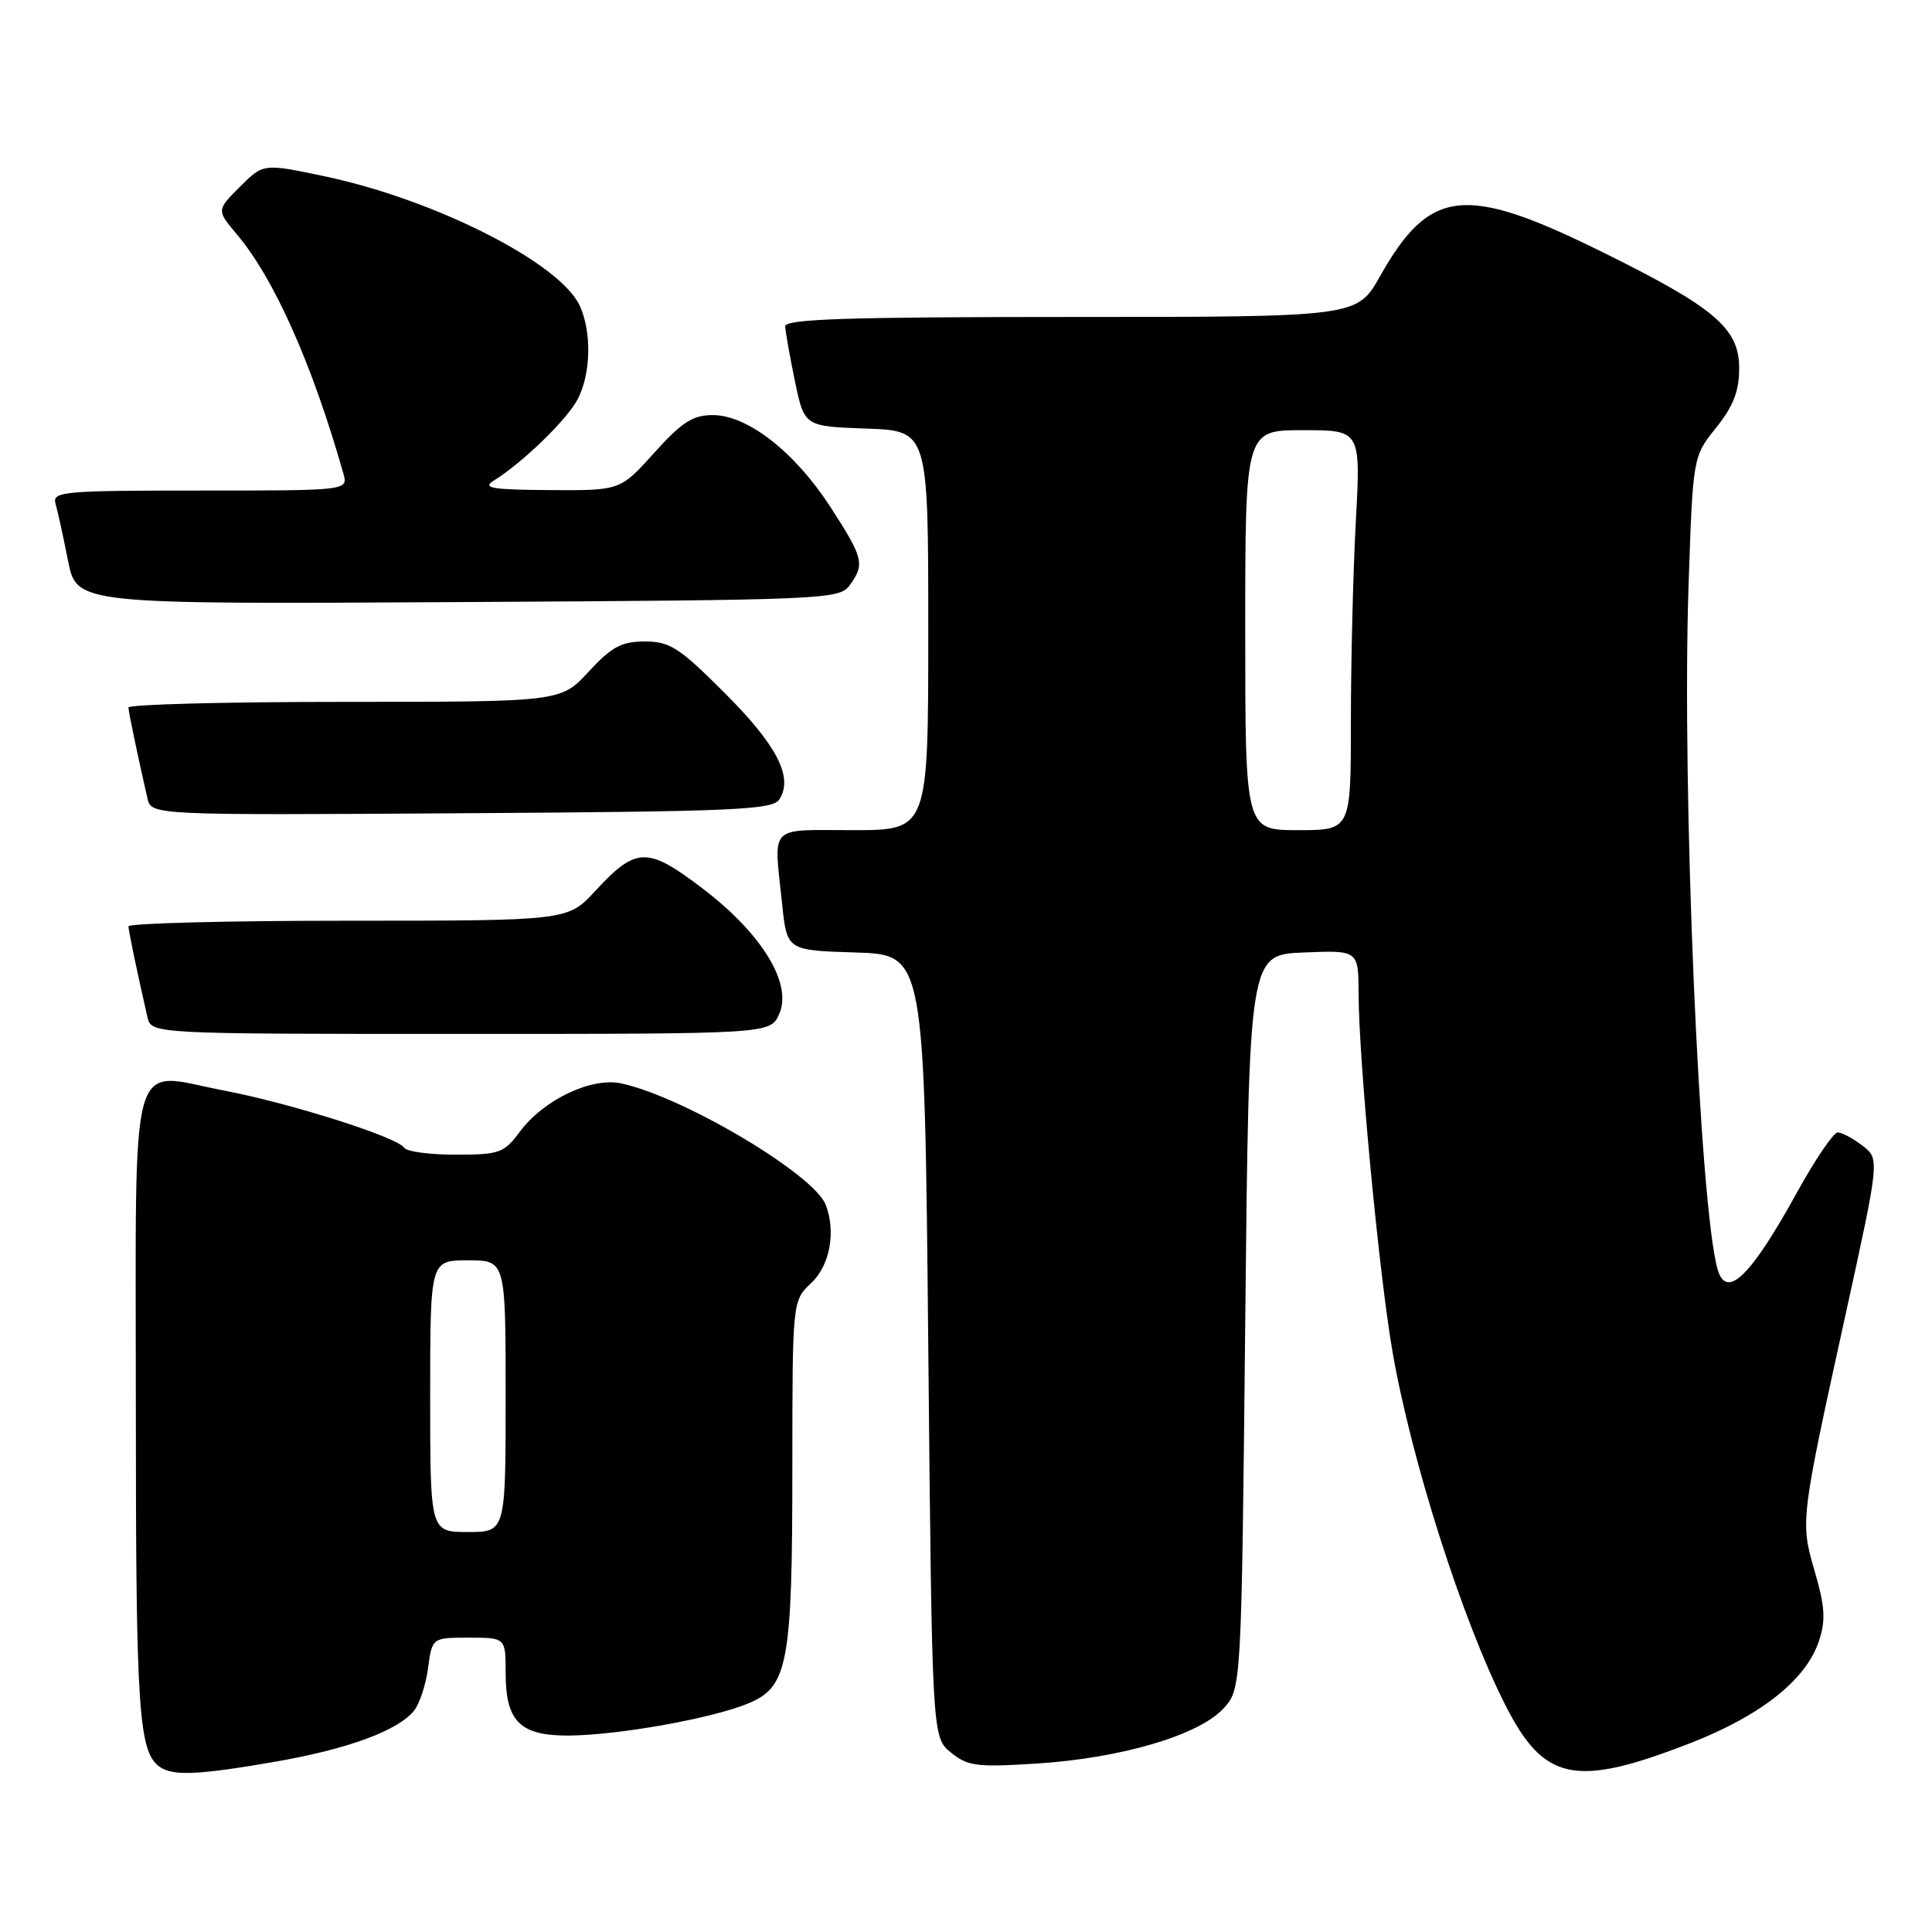 <?xml version="1.0" encoding="UTF-8" standalone="no"?>
<!DOCTYPE svg PUBLIC "-//W3C//DTD SVG 1.1//EN" "http://www.w3.org/Graphics/SVG/1.1/DTD/svg11.dtd" >
<svg xmlns="http://www.w3.org/2000/svg" xmlns:xlink="http://www.w3.org/1999/xlink" version="1.1" viewBox="0 0 256 256">
 <g >
 <path fill="currentColor"
d=" M 36.50 233.43 C 46.09 231.76 52.66 229.35 54.84 226.70 C 55.58 225.81 56.42 223.26 56.72 221.04 C 57.26 217.00 57.26 217.00 62.13 217.00 C 67.00 217.00 67.00 217.00 67.00 221.67 C 67.00 228.12 68.91 230.01 75.40 229.97 C 81.97 229.92 94.46 227.68 99.18 225.70 C 104.42 223.51 104.99 220.43 104.99 194.42 C 105.00 172.35 105.00 172.35 107.50 170.00 C 109.96 167.69 110.79 163.22 109.41 159.64 C 107.86 155.60 90.57 145.33 82.33 143.56 C 78.35 142.70 71.99 145.74 68.84 150.01 C 66.79 152.78 66.16 153.00 60.37 153.00 C 56.93 153.00 53.86 152.59 53.55 152.08 C 52.69 150.69 38.52 146.19 29.67 144.50 C 16.90 142.06 18.00 138.11 18.00 186.47 C 18.00 227.18 18.36 232.34 21.31 234.21 C 23.08 235.34 26.53 235.16 36.50 233.43 Z  M 223.89 231.01 C 233.31 227.35 239.32 222.59 241.02 217.44 C 241.93 214.70 241.82 212.89 240.48 208.29 C 238.53 201.58 238.53 201.58 244.58 174.03 C 249.07 153.56 249.07 153.56 246.78 151.80 C 245.53 150.84 244.05 150.05 243.50 150.05 C 242.95 150.06 240.54 153.61 238.14 157.95 C 231.99 169.11 228.80 172.23 227.61 168.25 C 225.20 160.15 222.83 104.69 223.74 77.66 C 224.32 60.50 224.32 60.50 227.39 56.68 C 229.68 53.82 230.45 51.82 230.45 48.80 C 230.45 43.48 227.21 40.74 212.10 33.29 C 194.08 24.41 189.44 24.94 182.85 36.62 C 179.81 42.00 179.81 42.00 141.90 42.00 C 112.22 42.00 104.01 42.27 104.04 43.25 C 104.07 43.94 104.65 47.20 105.33 50.50 C 106.58 56.50 106.58 56.50 114.79 56.79 C 123.00 57.08 123.00 57.08 123.00 83.54 C 123.00 110.00 123.00 110.00 113.00 110.00 C 101.67 110.00 102.52 109.11 103.64 119.82 C 104.28 125.93 104.28 125.93 113.39 126.21 C 122.50 126.50 122.50 126.50 123.00 178.34 C 123.50 230.18 123.50 230.18 126.00 232.22 C 128.24 234.04 129.43 234.19 137.51 233.67 C 148.56 232.95 158.76 229.95 162.06 226.44 C 164.50 223.84 164.50 223.84 165.00 175.17 C 165.50 126.50 165.50 126.50 172.75 126.21 C 180.00 125.91 180.00 125.91 180.02 131.71 C 180.05 140.54 182.73 168.82 184.51 179.08 C 187.02 193.55 193.77 214.70 199.46 225.92 C 204.59 236.04 208.71 236.90 223.89 231.01 Z  M 103.23 134.40 C 105.05 130.41 101.03 123.79 93.15 117.77 C 85.76 112.14 84.32 112.17 78.86 118.07 C 75.23 122.00 75.23 122.00 46.11 122.00 C 30.10 122.00 17.01 122.34 17.02 122.75 C 17.05 123.42 18.08 128.39 19.53 134.75 C 20.04 137.00 20.04 137.00 61.04 137.00 C 102.04 137.00 102.04 137.00 103.23 134.40 Z  M 103.29 105.90 C 105.13 102.98 102.95 98.74 96.04 91.84 C 90.02 85.81 88.76 85.00 85.45 85.00 C 82.35 85.00 81.05 85.70 78.00 89.00 C 74.31 93.00 74.31 93.00 45.65 93.00 C 29.89 93.00 17.01 93.34 17.02 93.75 C 17.05 94.42 18.09 99.42 19.53 105.76 C 20.04 108.02 20.04 108.02 61.16 107.76 C 97.53 107.53 102.40 107.32 103.29 105.90 Z  M 112.58 77.56 C 114.62 74.76 114.43 73.98 110.05 67.20 C 105.33 59.90 99.06 55.00 94.44 55.00 C 91.80 55.00 90.34 55.94 86.69 60.00 C 82.19 65.00 82.19 65.00 72.85 64.94 C 65.19 64.89 63.85 64.67 65.42 63.69 C 69.27 61.30 75.16 55.58 76.56 52.87 C 78.30 49.52 78.42 44.02 76.83 40.53 C 74.26 34.89 57.82 26.52 43.20 23.40 C 34.90 21.64 34.90 21.64 31.80 24.74 C 28.69 27.85 28.69 27.85 31.41 31.08 C 36.34 36.93 41.41 48.34 45.50 62.75 C 46.13 65.00 46.13 65.00 26.50 65.00 C 8.28 65.00 6.90 65.13 7.36 66.75 C 7.64 67.71 8.38 71.10 9.01 74.28 C 10.16 80.07 10.16 80.07 60.66 79.78 C 109.32 79.51 111.21 79.43 112.58 77.56 Z  M 57.00 185.00 C 57.00 167.00 57.00 167.00 62.00 167.00 C 67.00 167.00 67.00 167.00 67.00 185.00 C 67.00 203.00 67.00 203.00 62.00 203.00 C 57.00 203.00 57.00 203.00 57.00 185.00 Z  M 165.00 83.50 C 165.00 57.00 165.00 57.00 172.65 57.00 C 180.31 57.00 180.31 57.00 179.65 69.16 C 179.29 75.84 179.00 87.77 179.00 95.66 C 179.00 110.00 179.00 110.00 172.00 110.00 C 165.00 110.00 165.00 110.00 165.00 83.50 Z "/>
</g>
</svg>